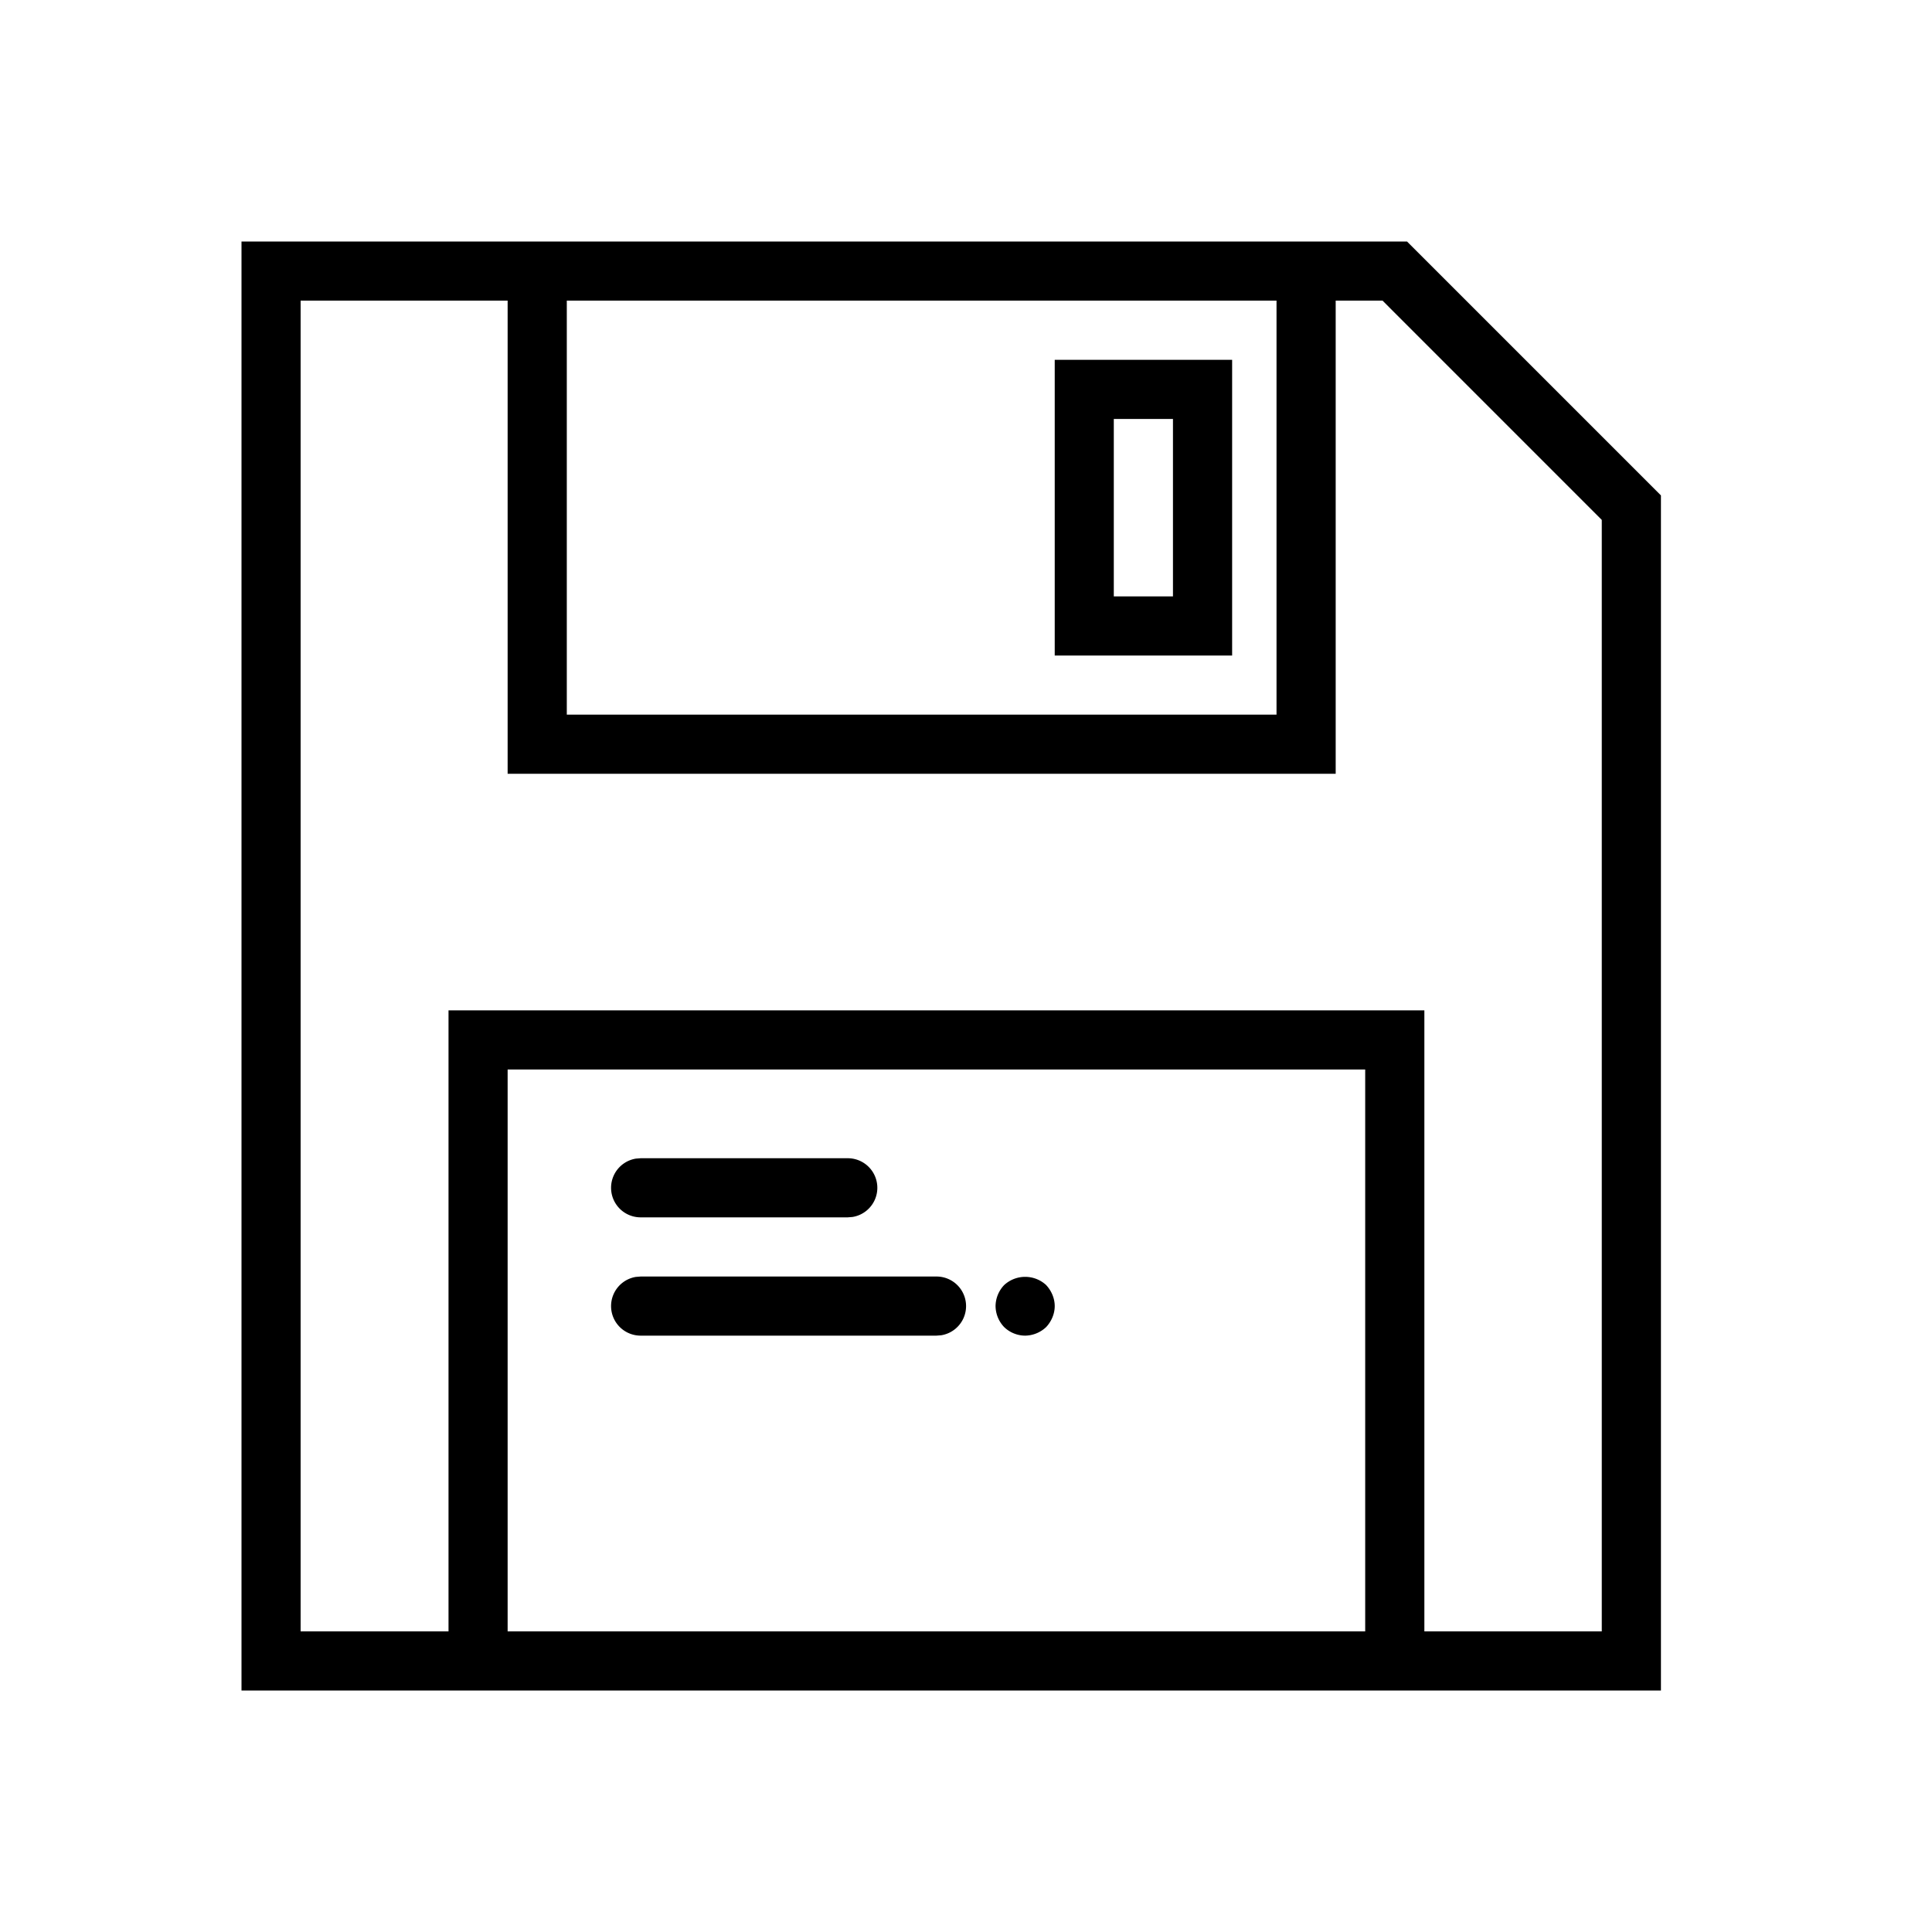 <svg viewBox="0 0 40 40" width="1em" height="1em" xmlns="http://www.w3.org/2000/svg"><path d="M29.131 5l5.257 5.257V35H5V5h24.131zm-.866 17.143H10.51v11.633h17.755V22.143zM10.51 6.224H6.224v27.552h3.062V20.918H29.49v12.858h3.673V10.764l-4.539-4.54h-.97v9.796H10.51V6.224zm8.878 20.205a.612.612 0 0 1 .1 1.216l-.1.008h-6.123a.612.612 0 0 1-.1-1.216l.1-.008h6.123zm2.271.177c.11.116.178.276.178.435 0 .159-.068.318-.178.435a.644.644 0 0 1-.435.177.63.63 0 0 1-.434-.177.64.64 0 0 1-.178-.435.64.64 0 0 1 .178-.435.641.641 0 0 1 .87 0zm-4.108-2.626a.612.612 0 0 1 .1 1.216l-.1.008h-4.286a.612.612 0 0 1-.1-1.216l.1-.008h4.286zm8.878-17.756H11.735v8.572h14.694V6.224zM25.51 7.45v6.122h-3.673V7.45h3.673zm-1.224 1.224H23.06v3.674h1.225V8.673z" fill="#000" fill-rule="nonzero"/></svg>

